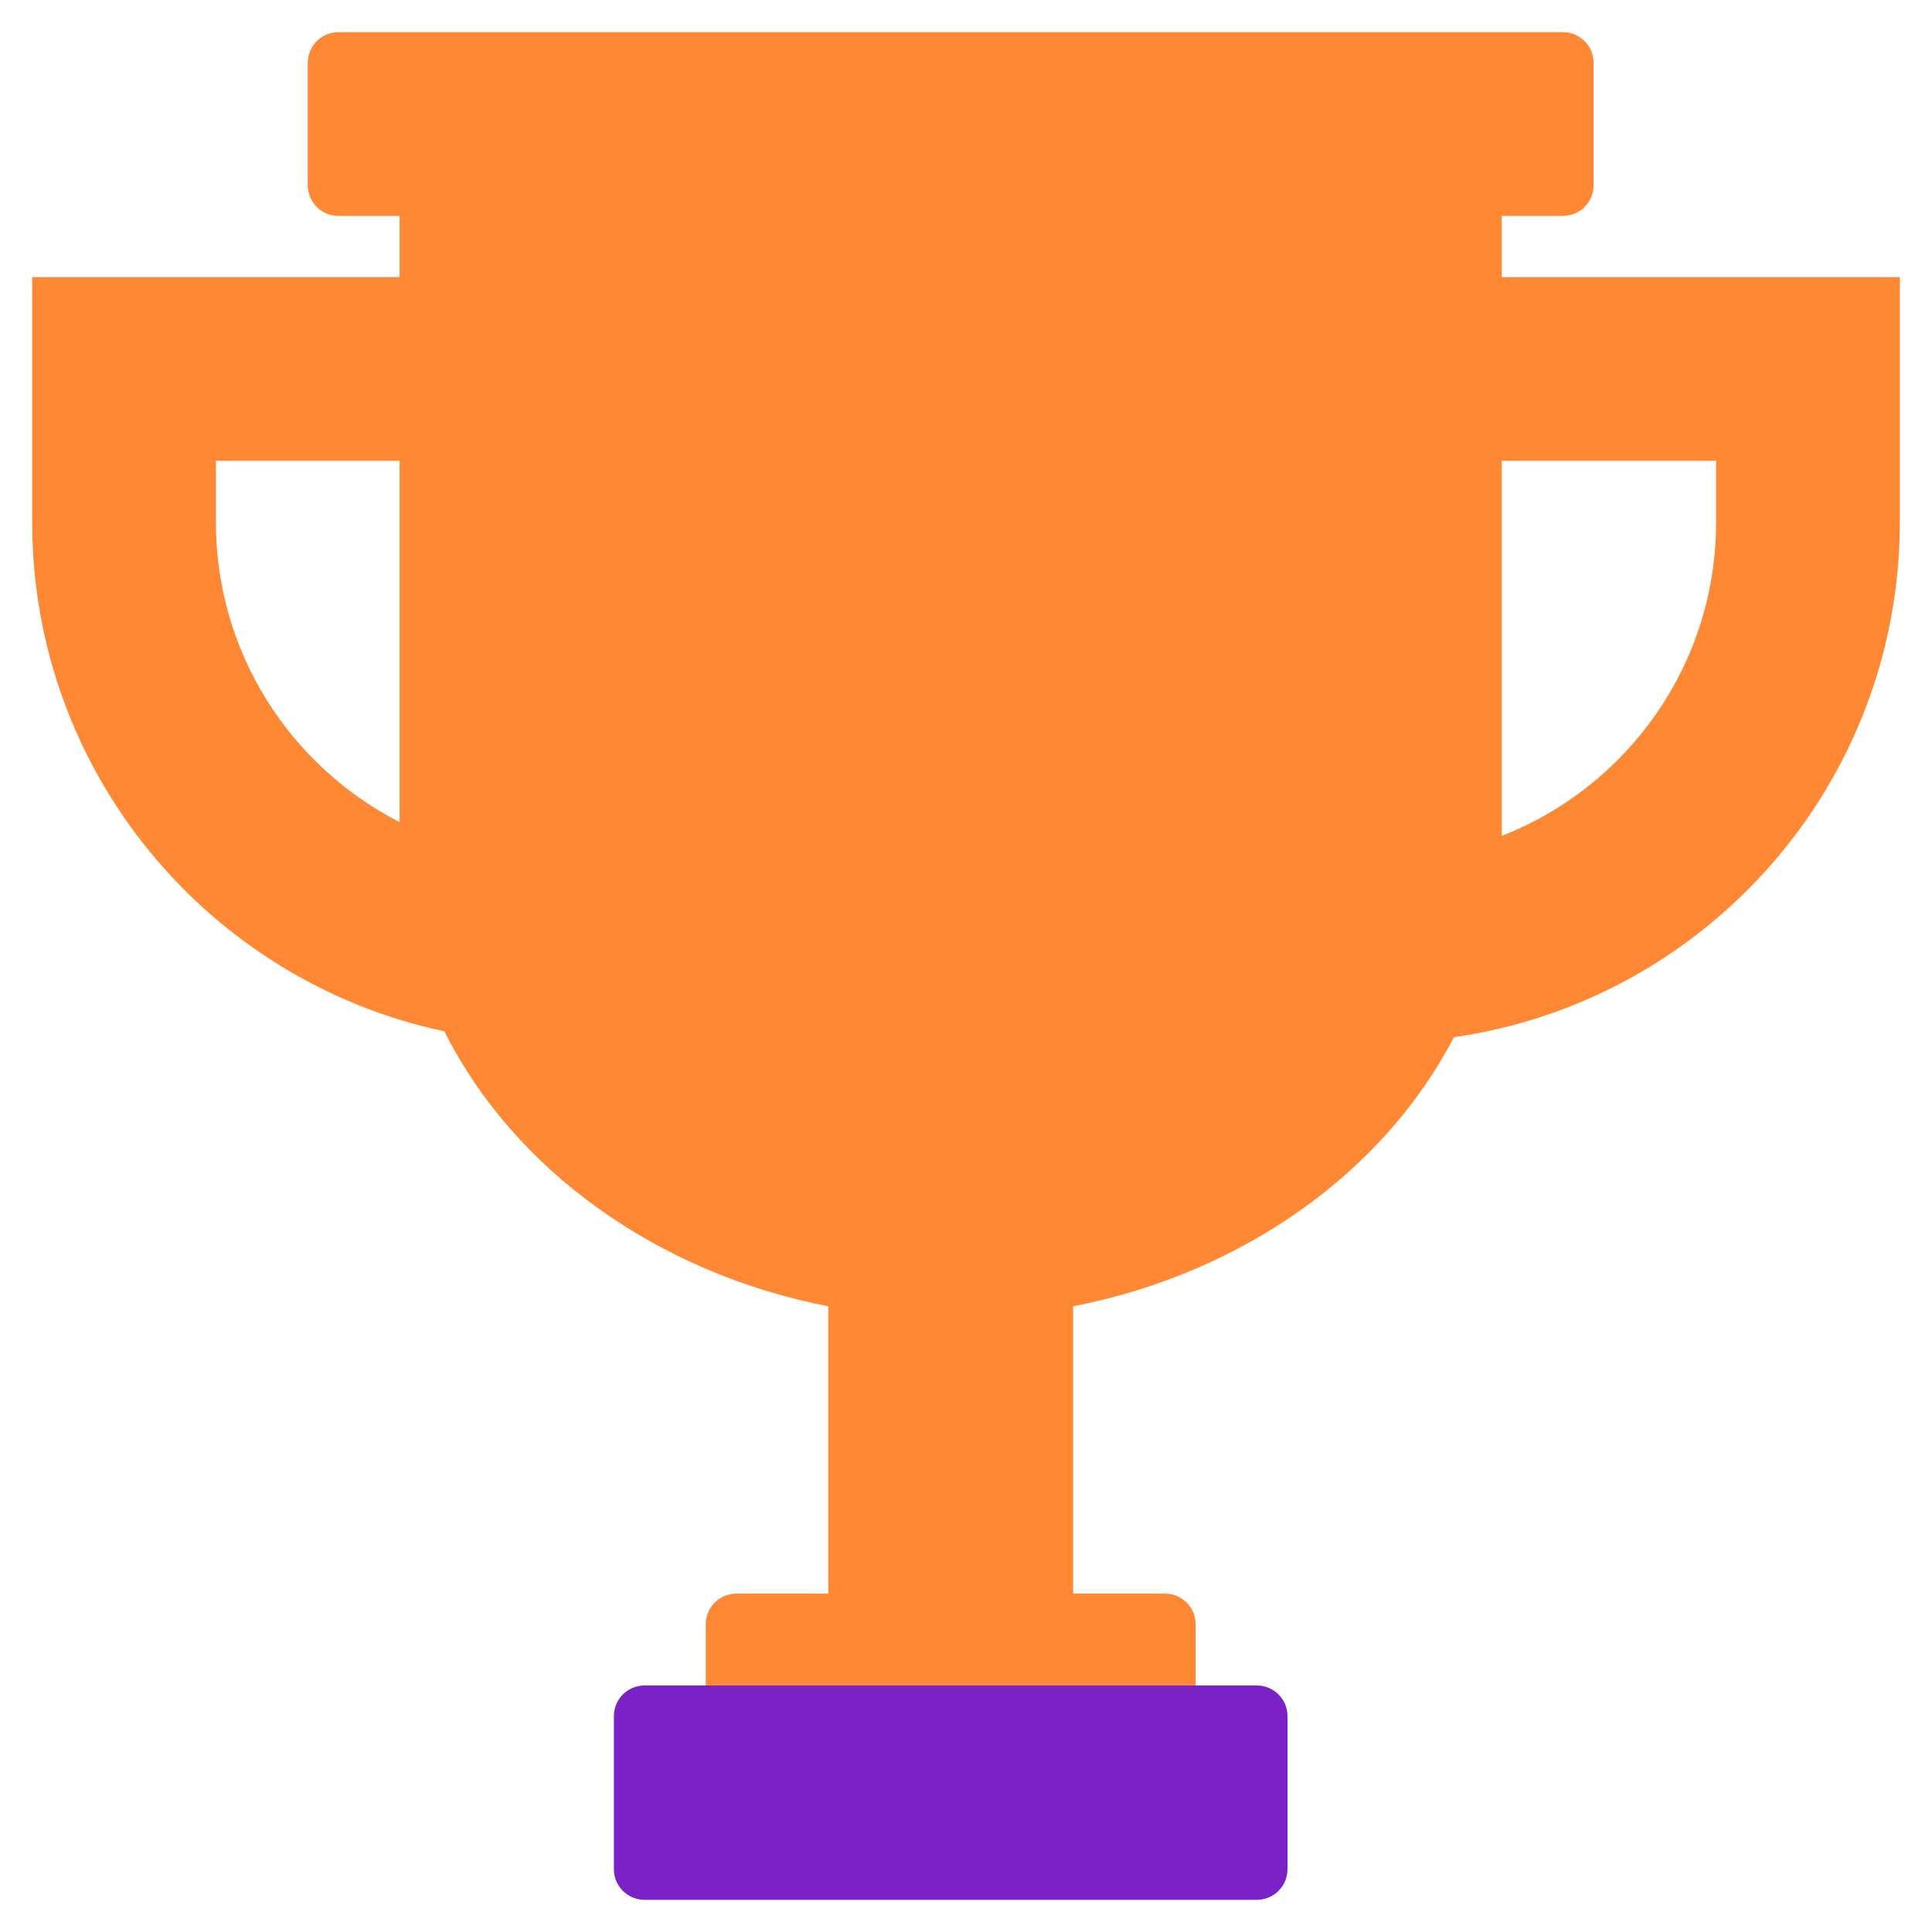 <svg width="20" height="20" viewBox="0 0 20 20" fill="none" xmlns="http://www.w3.org/2000/svg">
<g clip-path="url(#clip0_54_114)">
<path d="M7.306 16.814C7.306 16.639 7.448 16.497 7.623 16.497H12.06C12.235 16.497 12.377 16.639 12.377 16.814V17.448C12.377 17.623 12.235 17.765 12.06 17.765H7.623C7.448 17.765 7.306 17.623 7.306 17.448V16.814Z" fill="#FE8833"/>
<path d="M6.355 17.765C6.355 17.59 6.497 17.448 6.672 17.448H13.011C13.186 17.448 13.328 17.59 13.328 17.765V19.35C13.328 19.525 13.186 19.667 13.011 19.667H6.672C6.497 19.667 6.355 19.525 6.355 19.35V17.765Z" fill="#7B22C6"/>
<path fill-rule="evenodd" clip-rule="evenodd" d="M3.186 0.65C3.186 0.475 3.328 0.333 3.503 0.333H16.18C16.355 0.333 16.497 0.475 16.497 0.65V1.918C16.497 2.093 16.355 2.235 16.18 2.235H15.546V2.869H19.667V5.404C19.667 8.118 17.661 10.363 15.051 10.737C14.328 12.129 12.874 13.178 11.109 13.523V17.448H8.574V13.523C6.783 13.173 5.313 12.098 4.6 10.676C2.163 10.16 0.333 7.996 0.333 5.404V2.869H4.137V2.235H3.503C3.328 2.235 3.186 2.093 3.186 1.918V0.65ZM15.546 8.653C16.845 8.146 17.765 6.883 17.765 5.404V4.77H15.546V8.653ZM4.137 8.511V4.77H2.235V5.404C2.235 6.759 3.008 7.933 4.137 8.511Z" fill="#FE8833"/>
</g>
<defs>
<clipPath id="clip0_54_114">
<rect width="20" height="20" fill="white"/>
</clipPath>
</defs>
</svg>
